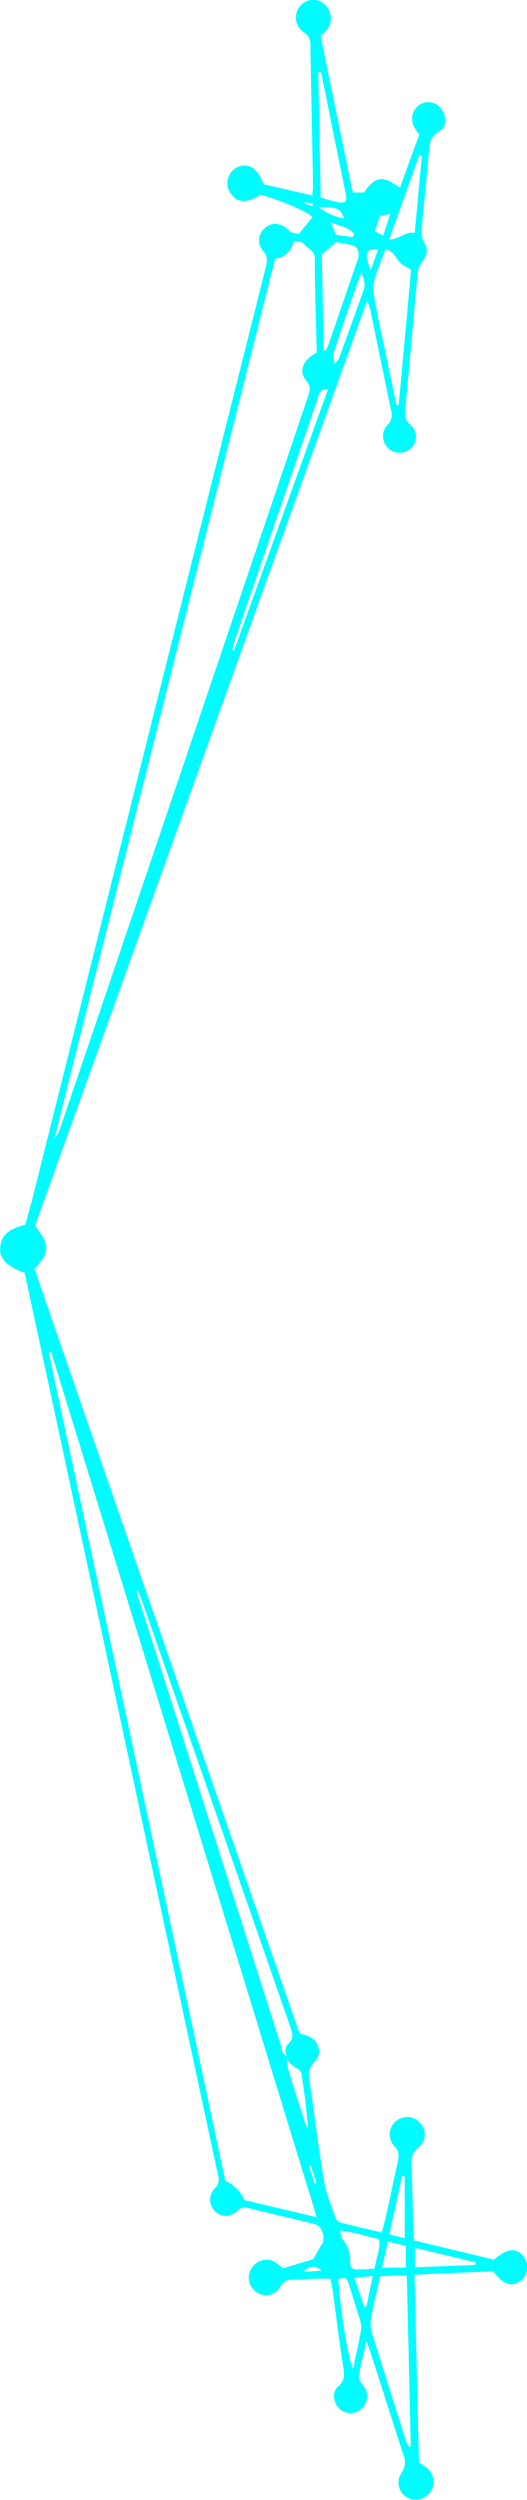 <svg id="Layer_1" data-name="Layer 1" xmlns="http://www.w3.org/2000/svg" viewBox="0 0 200 947.9"><defs><style>.cls-1{fill:#00fcff;}</style></defs><g id="Layer_2" data-name="Layer 2"><g id="a"><path class="cls-1" d="M187.1,861.2l-29.8,1.3c.6,24,1.1,47.5,1.7,71.2,1,.7,2,1.3,2.9,2a6.7,6.7,0,0,1,1.2,9.4l-.1.1a6.65,6.65,0,0,1-9.2,1.3,6.56,6.56,0,0,1-1.5-8.8,6.86,6.86,0,0,0,.8-6.9c-4.2-12.9-8.3-25.9-12.5-38.9a44.56,44.56,0,0,0-1.6-4.2c-1.1,5-2.1,9-2.8,13.1a4.39,4.39,0,0,0,.9,2.7c.5.9,1.3,1.6,1.7,2.5a6.49,6.49,0,0,1-2.6,8.1,6.23,6.23,0,0,1-7.7-1.1c-2-2.2-2.5-6.1-.2-8.1,2.9-2.4,2.3-5,1.9-7.9-1.5-9.4-2.6-18.8-3.9-28.2-.2-1.5-.5-2.9-.9-4.8h-5.7c-2.8.1-5.6.4-8.4.4a5.06,5.06,0,0,0-5,2.7,6.13,6.13,0,0,1-7.7,2.7,6.75,6.75,0,0,1-4.2-6.2,6.89,6.89,0,0,1,4.6-6.4,6,6,0,0,1,5.5.6,32.53,32.53,0,0,1,2.9,2.3l11.5-3.5c1.2-2.2,2.3-4.1,3.4-5.9,1.3-2.2-.2-6.7-2.6-7.3-8.6-2.2-17.3-4.1-25.9-6.3a3.49,3.49,0,0,0-3.5,1.1c-3.1,2.6-6.4,2.6-8.7.2a6,6,0,0,1-.2-8.5l.2-.2a4.81,4.81,0,0,0,1.1-5.2l-27-125.7Q38.6,618.7,21.4,538.5L9.7,484.2c-.1-.6-.3-1.1-.4-1.6-7-2.6-9.6-5.4-9.2-9.8s3.1-6.8,9.5-8.4c.8-3,1.7-6.3,2.6-9.5q44.25-176.85,88.6-353.3c.6-2.4,1-4.4-1-6.5a6,6,0,0,1,.6-8.5l.3-.3c2.5-2.1,5.8-1.8,8.4.6a5.46,5.46,0,0,0,4.4,1.7l5.1-6.3c-1.9-2-11.1-6-19.7-8.5-5.4,3.5-9.3,3.2-11.7-1a6.72,6.72,0,0,1,2.5-9.2c.1-.1.3-.1.4-.2,4.1-1.9,7.6.3,10,6.5l18.4,4.2c.1-1.5.3-2.3.3-3.1-.3-17.9-.7-35.8-1-53.8a5.07,5.07,0,0,0-2.3-4.8,6.79,6.79,0,0,1-2.2-9.3,5.55,5.55,0,0,1,.6-.8,6.35,6.35,0,0,1,8.9-1c.1.1.2.1.2.2a7.1,7.1,0,0,1,1,9.9c-.1.1-.2.3-.4.4-.6.6-1.2,1.2-1.9,1.8q6,29.55,12.2,59.4h4.2c4.5-6.3,6.8-6.6,13.7-1.8,2.4-6.7,4.8-13.4,7.3-20.1a30.24,30.24,0,0,1-2.1-3.3,6.5,6.5,0,0,1,2.4-8.2,6.08,6.08,0,0,1,8.2,1.9c2,2.8,1.9,6.8-.9,8.3-3.8,2.1-3.7,5.2-4,8.6-.7,8.4-1.6,16.8-2.4,25.2-.3,3.1-.8,6,1,9,1.3,2.2.5,4.5-1,6.6a9,9,0,0,0-1.8,4.4c-1.6,17.2-3.1,34.4-4.7,51.7-.2,2.3-.1,4.1,2,5.8a6,6,0,0,1,.6,8.4l-.3.3a6.27,6.27,0,0,1-9.6-8c.2-.2.3-.4.5-.6a5.27,5.27,0,0,0,1.5-5.2c-2.7-13-5.4-26.1-8.1-39.2-.3-.9-.7-1.8-1.1-2.7L13.3,464.8c5.7,7.3,5.7,10.1-.2,16.3Q63.2,626,113.7,771a24.57,24.57,0,0,1,2.9.9c4.5,1.7,6,6.6,2.7,10a6.69,6.69,0,0,0-1.9,6.3c1.8,12.8,3.4,25.6,5.5,38.3.8,4.9,2.8,9.7,4.4,14.4a3.49,3.49,0,0,0,2.2,1.9c5,1.3,10,2.4,15.4,3.7.6-2.3,1.1-4.2,1.6-6.2,1.5-6.8,2.9-13.6,4.4-20.3.5-2.3.8-4.3-1.4-6.4a6.59,6.59,0,0,1,10-8.6c.2.3.4.5.6.8a6.22,6.22,0,0,1-1.2,8.4c-2.4,1.8-2.8,3.8-2.7,6.4.3,8,.4,16,.6,24,0,1.5.2,2.9.3,4.9l30.4,7.3c5-4.4,8.5-4.7,11.2-1.2a6.46,6.46,0,0,1-.9,9l-.1.1c-3.4,2.7-6.8,1.6-10.5-3.5ZM109,779.6a3.71,3.71,0,0,1,.6-4.9c2.1-2,1.3-3.9.6-6.1q-28-80.55-56.1-161c-.6-1.7-1.3-3.4-1.9-5a2.8,2.8,0,0,0,0,2.2l27.6,86.7,26.7,83.7c.4,1.6.3,3.7,2.5,4.4a18.3,18.3,0,0,0,.3,4.7c2,6.9,4.3,13.8,6.5,20.6a25.57,25.57,0,0,0,1.1,2.4c-.5-7.2-1.4-14.2-2.5-21.1-.1-.9-1.5-1.7-2.3-2.3-1.5-1.1-3.2-2-3.1-4.3Zm-89.6-267-.9.2Q52.1,670,85.5,826.9a13.55,13.55,0,0,1,7.2,7.3l27.5,6.5Q69.65,675.85,19.4,512.6Zm85-414.5q-42,167.25-83.8,333.8a16.92,16.92,0,0,0,2.6-5.2q29-85.2,57.8-170.4,18-53,35.9-106c.7-2.2,1.2-3.8-.7-6-2.5-2.9-1.6-6.5,1.5-9a22,22,0,0,1,2.5-1.7c-.3-11.9-.7-23.7-.7-35.4,0-3.3-2.9-3.8-4.2-5.8-.5-.8-2.3-.7-3.7-1-1.2,3.9-3.2,6.2-7.2,6.7Zm39.9,765c-1.3,5.7-2.6,11-3.6,16.4a13.18,13.18,0,0,0,.5,5.2c4.2,13.5,8.5,27,12.8,40.5a18.89,18.89,0,0,0,1.1,2.5l.8-.2L154.4,863a8.33,8.33,0,0,0-2.2-.3C149.7,862.8,147.2,863,144.3,863.1Zm6.2-709.5h.8c1.6-17.2,3.2-34.4,4.7-51.4-4-2.1-4-2.1-6.7-6-.6-.8-1.7-1.1-3-1.8-1.5,4.2-3,7.7-4.1,11.4a13.2,13.2,0,0,0-.4,5.6c1.2,7,2.7,13.9,4.2,20.9s3,14.2,4.5,21.3ZM122.1,96.5c.3,12,.5,24.3.8,36.6a3,3,0,0,0,1.6-1.9l10.8-31.5c.2-.5.4-1.1.6-1.7.7-3.3-.5-4.9-3.8-5.4l-4.5-.8-5.5,4.7Zm-.3-69.2h-1c.3,15.8.6,31.6.9,47.6,2.2.6,4,1.2,5.8,1.6,3.7.8,4.4.1,3.6-3.5-1.7-8.6-3.5-17.1-5.2-25.6-1.3-6.8-2.7-13.4-4.1-20.1Zm2.7,120.3c-3.4-.4-3.4,2.1-4,3.7Q104.75,197.2,89,243.2c-.4,1.1-.6,2.2-.9,3.3l.7.2c11.9-32.9,23.7-65.8,35.7-99.1Zm3.9,716.6c.7,11.6,3.9,31.4,5.6,33.9,1-4.8,2.1-9.4,2.9-14a8.57,8.57,0,0,0-.1-3.9l-4.5-14.4c-.6-2-1.7-2.6-3.9-1.6Zm29-775.9,2.7-29.2-1-.2c-3.7,10.4-7.4,20.7-11.4,31.9C151.7,90.7,153.9,87.7,157.4,88.3ZM142.1,860.2c.7-4,2.3-7.3,1.8-11.2-5-1.1-9.6-2.7-14.9-3.2a15.83,15.83,0,0,0,.9,3.1,12.76,12.76,0,0,1,3,9.3c-.1,1.4.9,2.4,2.6,2.3,2.1,0,4.2-.1,6.6-.3ZM127,137.9c.8-1,1.3-1.2,1.5-1.6,3.2-8.7,6.3-17.5,9.5-26.2.8-2.2.2-4-.9-6.9-3.8,10.9-7.3,20.8-10.5,30.7C126.2,134.8,126.8,136.1,127,137.9Zm53.3,720.9.2-1-23-5.5v7.4l22.8-.9Zm-26.7-33.6-1-.1c-1.6,7.3-3.2,14.5-4.8,22.1l5.8,1.5ZM145,859.8h9v-8.3l-6.8-1.5c-.8,3.5-1.5,6.6-2.2,9.8Zm-3.5,3.2-7,.7,3.7,10.9.9-.1c.7-3.7,1.5-7.3,2.4-11.5Zm3.9-773.7c1-2.9,1.8-5.3,2.7-8.2l-3.8.7-2.1,5.9,3.2,1.6Zm-11.5.6.5-1.2c-2.1-2.7-5.4-2.9-9-4.4.9,2,1.5,3.2,2.1,4.7ZM121.1,78.6a20.56,20.56,0,0,0,9.4,4.2C129.4,79.1,127.7,78.4,121.1,78.6Zm22.4,16c-4.7-.6-5.4,1.5-2.8,7.8ZM115.8,860.4l-.2,1,6.3-.4c-2.6-2.8-4.3-.9-6.1-.6Zm2.2-39.3-.7.2,2.1,6.6.7-.2-2.1-6.6ZM115.7,76.6l-.1.6,2.9,1,.3-.9-3.1-.7Z"/></g></g></svg>